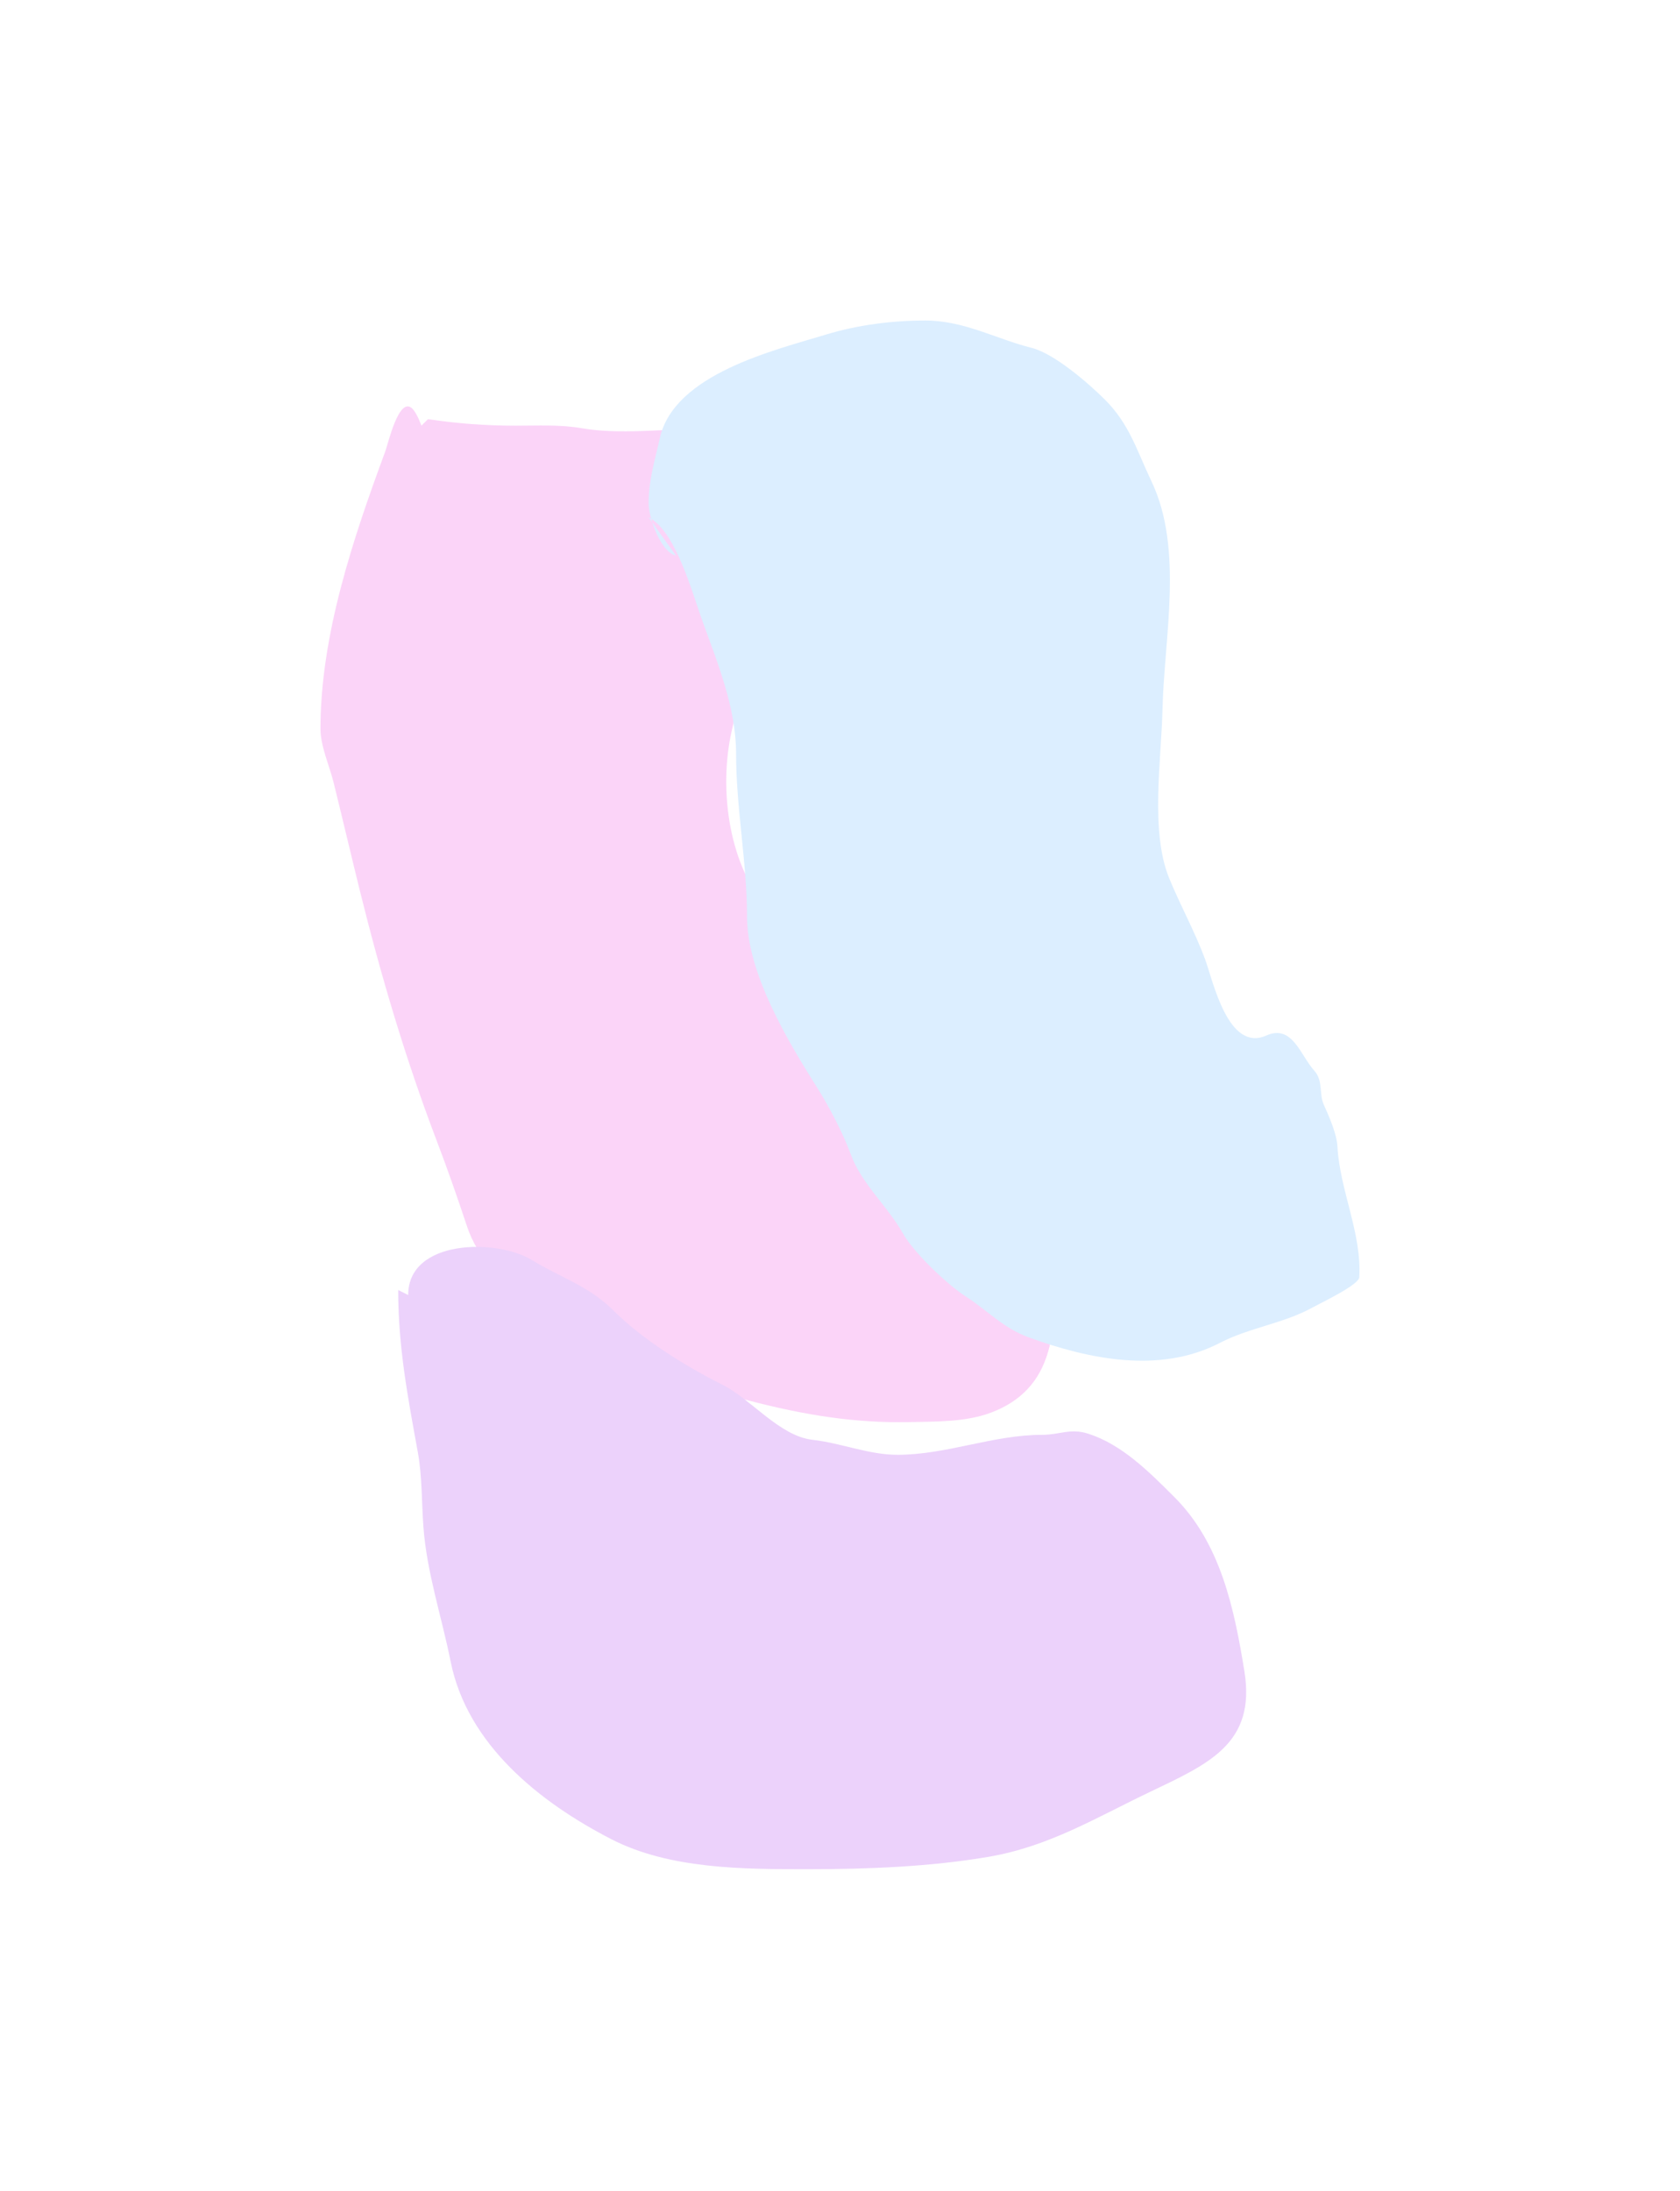 <svg width="1017" height="1326" viewBox="0 0 1017 1326" fill="none" xmlns="http://www.w3.org/2000/svg">
<g opacity="0.2" filter="url(#filter0_f_109_1550)">
<path d="M312.387 257.659C294.138 257.659 277.104 256.4 259.053 253.717L255.11 257.659C255.11 257.659 252.527 250.257 249.634 247.365C241.563 239.293 234.813 268.937 233.316 272.991C213.828 325.772 194 384.296 194 441.209C194 451.562 199.423 463.487 201.885 473.406C207.252 495.026 212.31 516.724 217.656 538.35C230.499 590.307 245.463 640.911 264.529 690.906C271.1 708.138 277.027 725.224 282.818 742.597C288.916 760.891 304.235 777.277 319.068 788.813C357.115 818.406 408.537 836.178 454.539 848.062C486.817 856.4 517.306 861.491 550.695 860.766C566.948 860.412 584.676 860.806 600.087 854.961C617.733 848.268 629.205 836.451 634.475 818.164C653.292 752.856 600.474 700.895 552.556 666.046C528.632 648.646 513.758 617.461 498.674 592.779C488.316 575.829 475.645 563.671 463.082 548.315C440.557 520.786 435.366 476.508 442.821 442.961C452.443 399.66 472.722 359.661 482.247 316.798C484.564 306.37 487.285 286.571 479.4 277.81C466.72 263.722 442.765 259.63 424.641 259.63C401.419 259.63 374.982 263.165 352.142 259.192C339.034 256.913 325.702 257.659 312.387 257.659Z" fill="#EA27DD"/>
<path d="M409.194 336.296C403.07 334.934 397.725 325.132 394.864 316.233L392.648 313.131C393.17 313.392 393.684 313.682 394.192 314C393.202 310.459 392.648 307.201 392.648 304.858C392.648 290.378 396.402 278.866 399.451 265.148C408.09 226.269 469.339 211.849 500.197 202.457C519.292 196.645 540.258 194 560.131 194C583.666 194 602.952 205.165 624.476 210.546C638.141 213.962 658.853 231.87 668.966 241.983C683.794 256.811 688.265 272.895 697.095 291.438C716.591 332.381 704.704 386.077 703.713 429.688C703.028 459.845 696.232 503.364 707.758 531.538C714.459 547.919 723.365 564.009 729.451 580.441C734.323 593.594 743.343 637.1 766.588 626.77C782.319 619.778 787.13 638.646 795.635 648.096C801.179 654.255 798.295 662.146 801.518 669.054C804.492 675.427 809.23 686.522 809.607 693.689C811.014 720.41 824.419 746.338 822.844 773.11C822.57 777.777 799.469 788.67 794.716 791.31C777.093 801.101 756.407 803.514 738.46 812.82C702.049 831.699 659.096 822.702 622.822 809.511C607.154 803.814 598.003 793.32 584.582 784.692C573.414 777.512 553.189 758.297 546.526 746.452C537.318 730.082 521.51 716.494 515.089 698.837C510.645 686.615 502.136 670.161 495.05 658.942C476.801 630.048 452.214 589.04 452.214 554.703C452.214 522.051 445.596 489.28 445.596 456.162C445.596 428.196 434.089 400.505 425.005 375.271C419.036 358.691 409.502 323.59 394.192 314C394.398 314.734 394.622 315.48 394.864 316.233L409.194 336.296Z" fill="#50ABFF"/>
<path d="M321.982 762.696C300.788 749.654 247.099 749.974 247.099 783.852L241.055 780.83C241.055 815.561 246.908 845.847 252.976 879.219C255.562 893.443 255.263 909.936 256.334 924.384C258.363 951.786 267.413 978.776 272.788 1005.65C282.858 1056 326.745 1090.94 370.169 1113.27C405.357 1131.37 450.186 1131.4 488.706 1131.4C524.572 1131.4 563.282 1129.95 598.681 1123.85C635.067 1117.57 663.119 1100.4 695.894 1084.73C731.543 1067.68 760.367 1055.4 753.316 1011.69C747.18 973.65 738.921 934.167 711.005 906.251L710.369 905.614C695.441 890.683 679.087 874.326 658.789 867.802C647.851 864.286 641.617 868.473 630.917 868.473C601.087 868.473 573.049 880.562 543.274 880.562C525.835 880.562 509.099 873.407 491.897 871.495C471.98 869.282 454.485 846.745 437.497 838.251C414.971 826.988 388.898 810.807 371.009 792.918C356.553 778.462 338.631 772.942 321.982 762.696Z" fill="#9F1DE9"/>
</g>
<defs>
<filter id="filter0_f_109_1550" x="0" y="0" width="1016.97" height="1325.4" filterUnits="userSpaceOnUse" color-interpolation-filters="sRGB">
<feFlood flood-opacity="0" result="BackgroundImageFix"/>
<feBlend mode="normal" in="SourceGraphic" in2="BackgroundImageFix" result="shape"/>
<feGaussianBlur stdDeviation="97" result="effect1_foregroundBlur_109_1550"/>
</filter>
</defs>
</svg>
